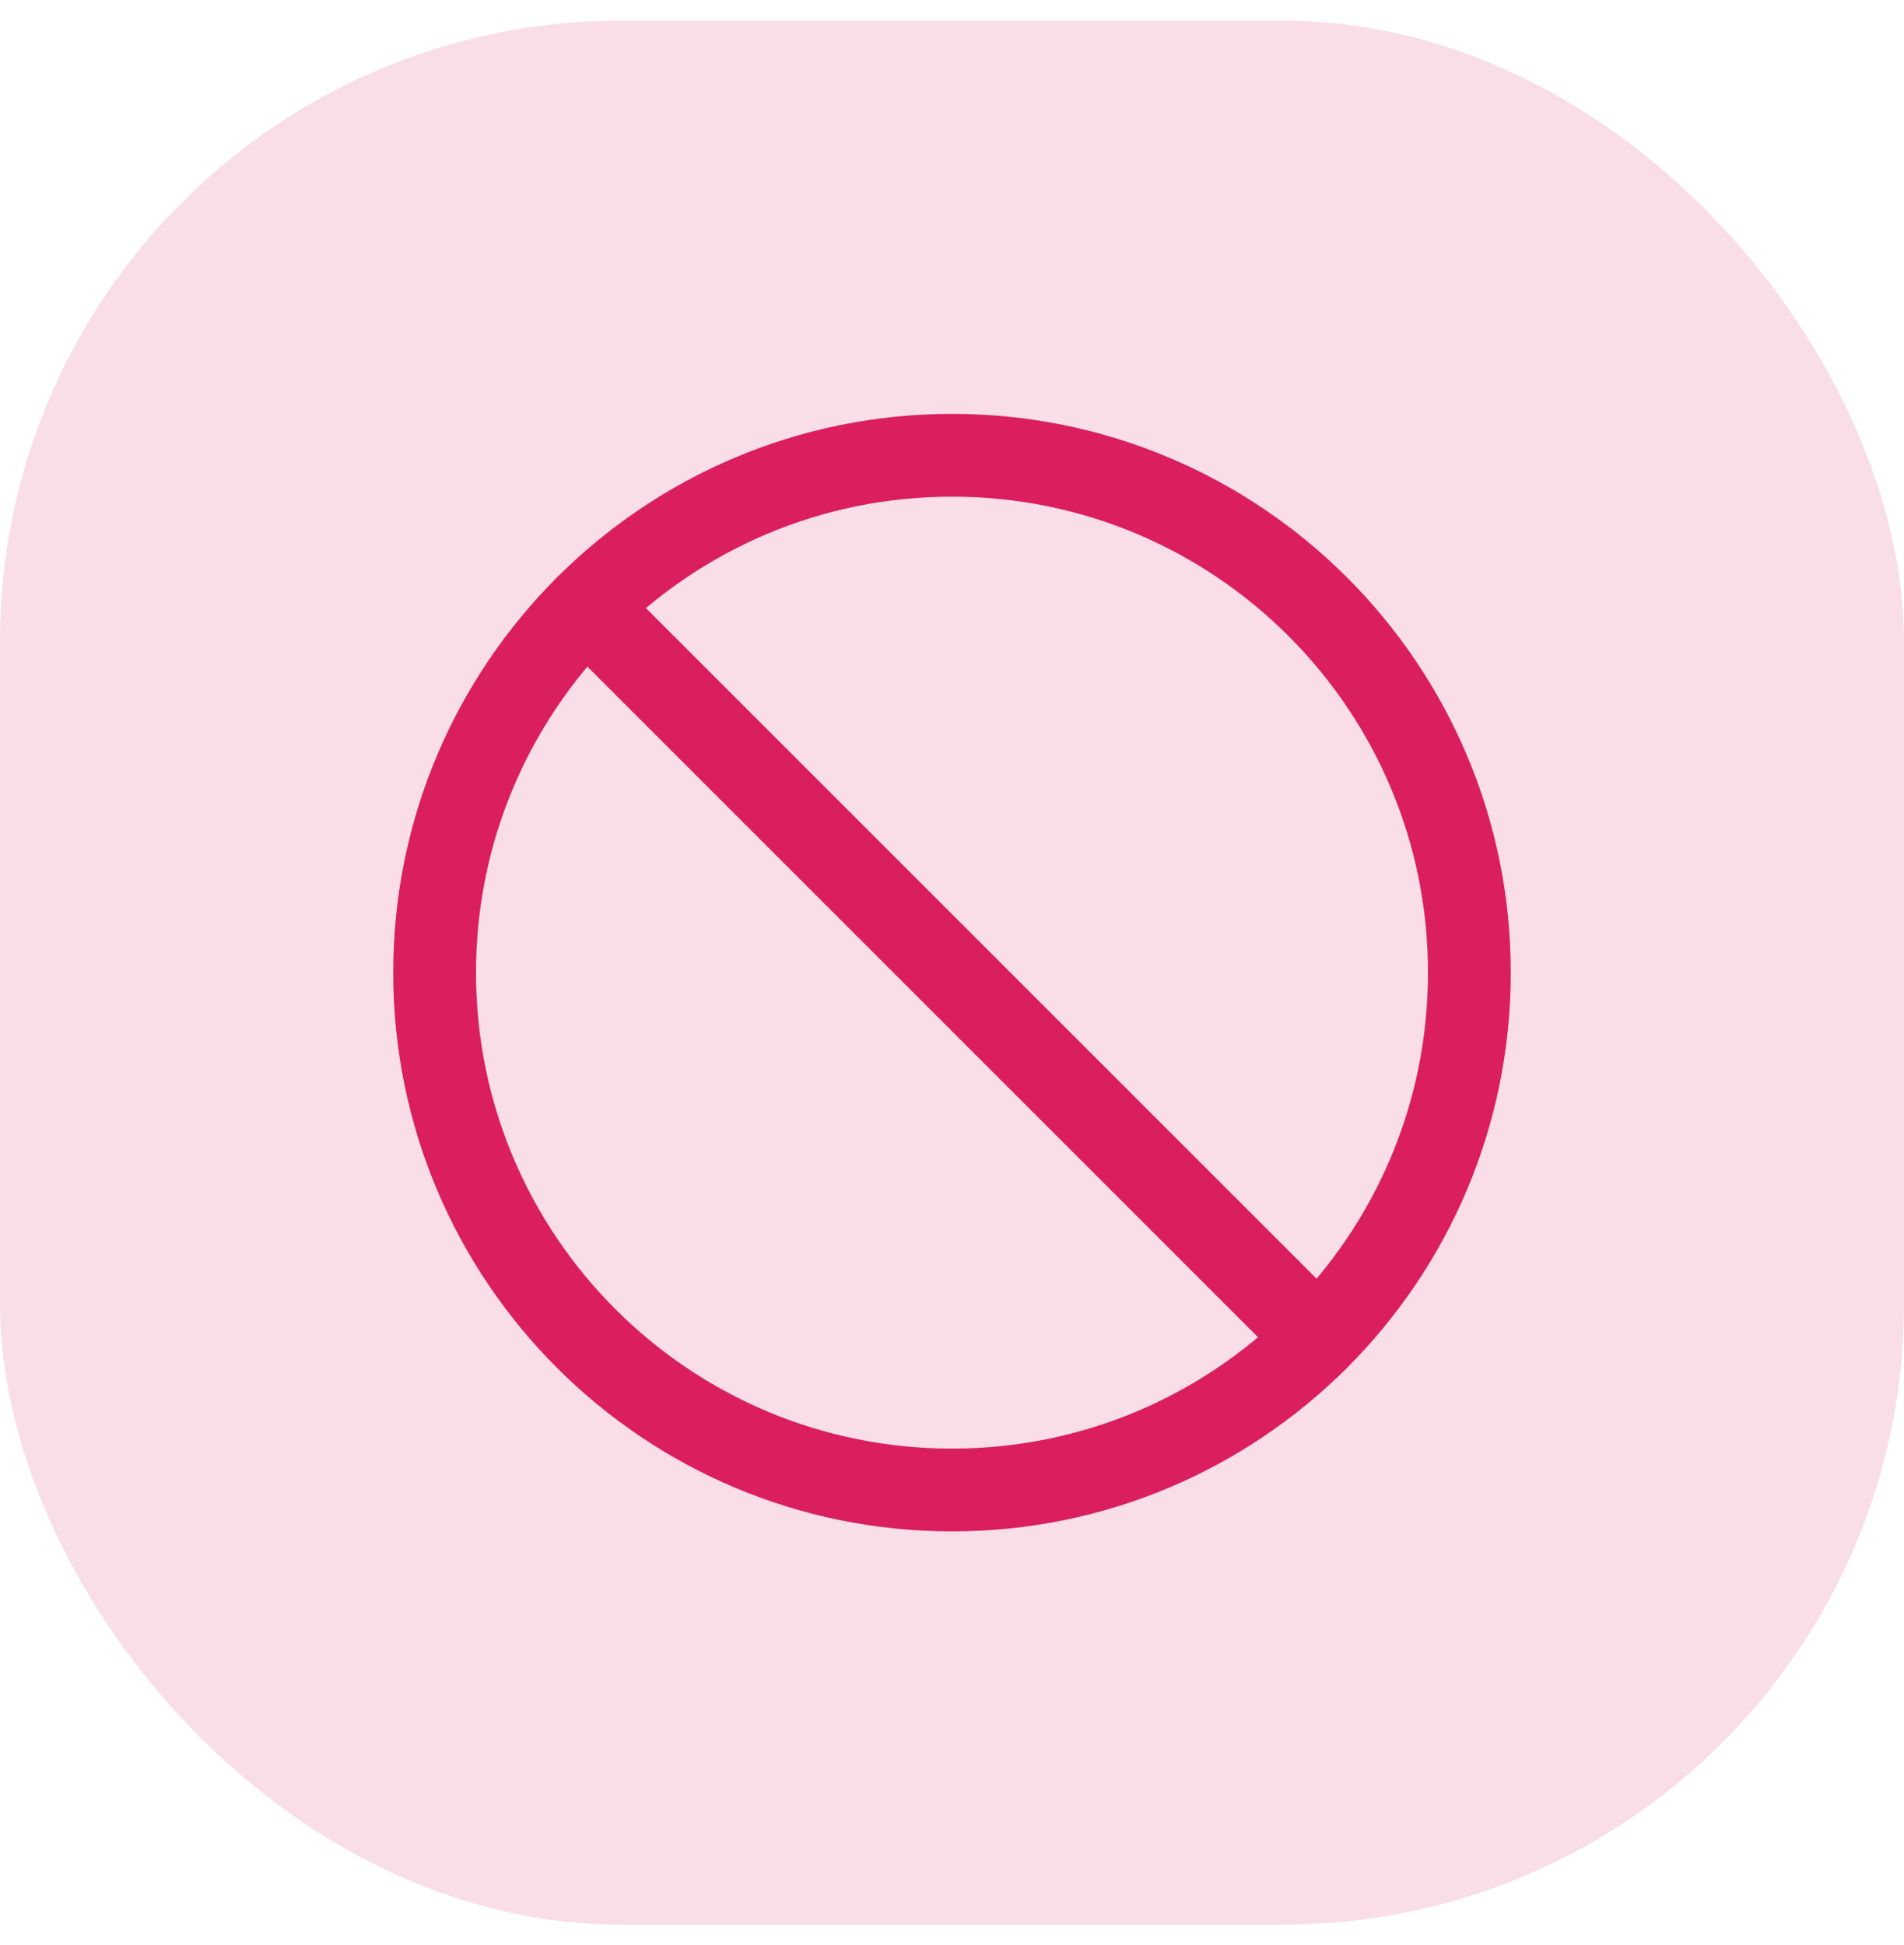 <svg width="46" height="47" viewBox="0 0 46 47" fill="none" xmlns="http://www.w3.org/2000/svg">
<rect y="0.5" width="46" height="46" rx="15" fill="#DA1E5E" fill-opacity="0.15"/>
<path d="M23 36C29.904 36 35.5 30.404 35.5 23.5C35.5 16.597 29.904 11 23 11C16.096 11 10.5 16.597 10.5 23.5C10.5 30.404 16.096 36 23 36Z" stroke="#DA1E5E" stroke-width="2" stroke-linecap="round" stroke-linejoin="round"/>
<path d="M14.162 14.663L31.837 32.338" stroke="#DA1E5E" stroke-width="2" stroke-linecap="round" stroke-linejoin="round"/>
</svg>
